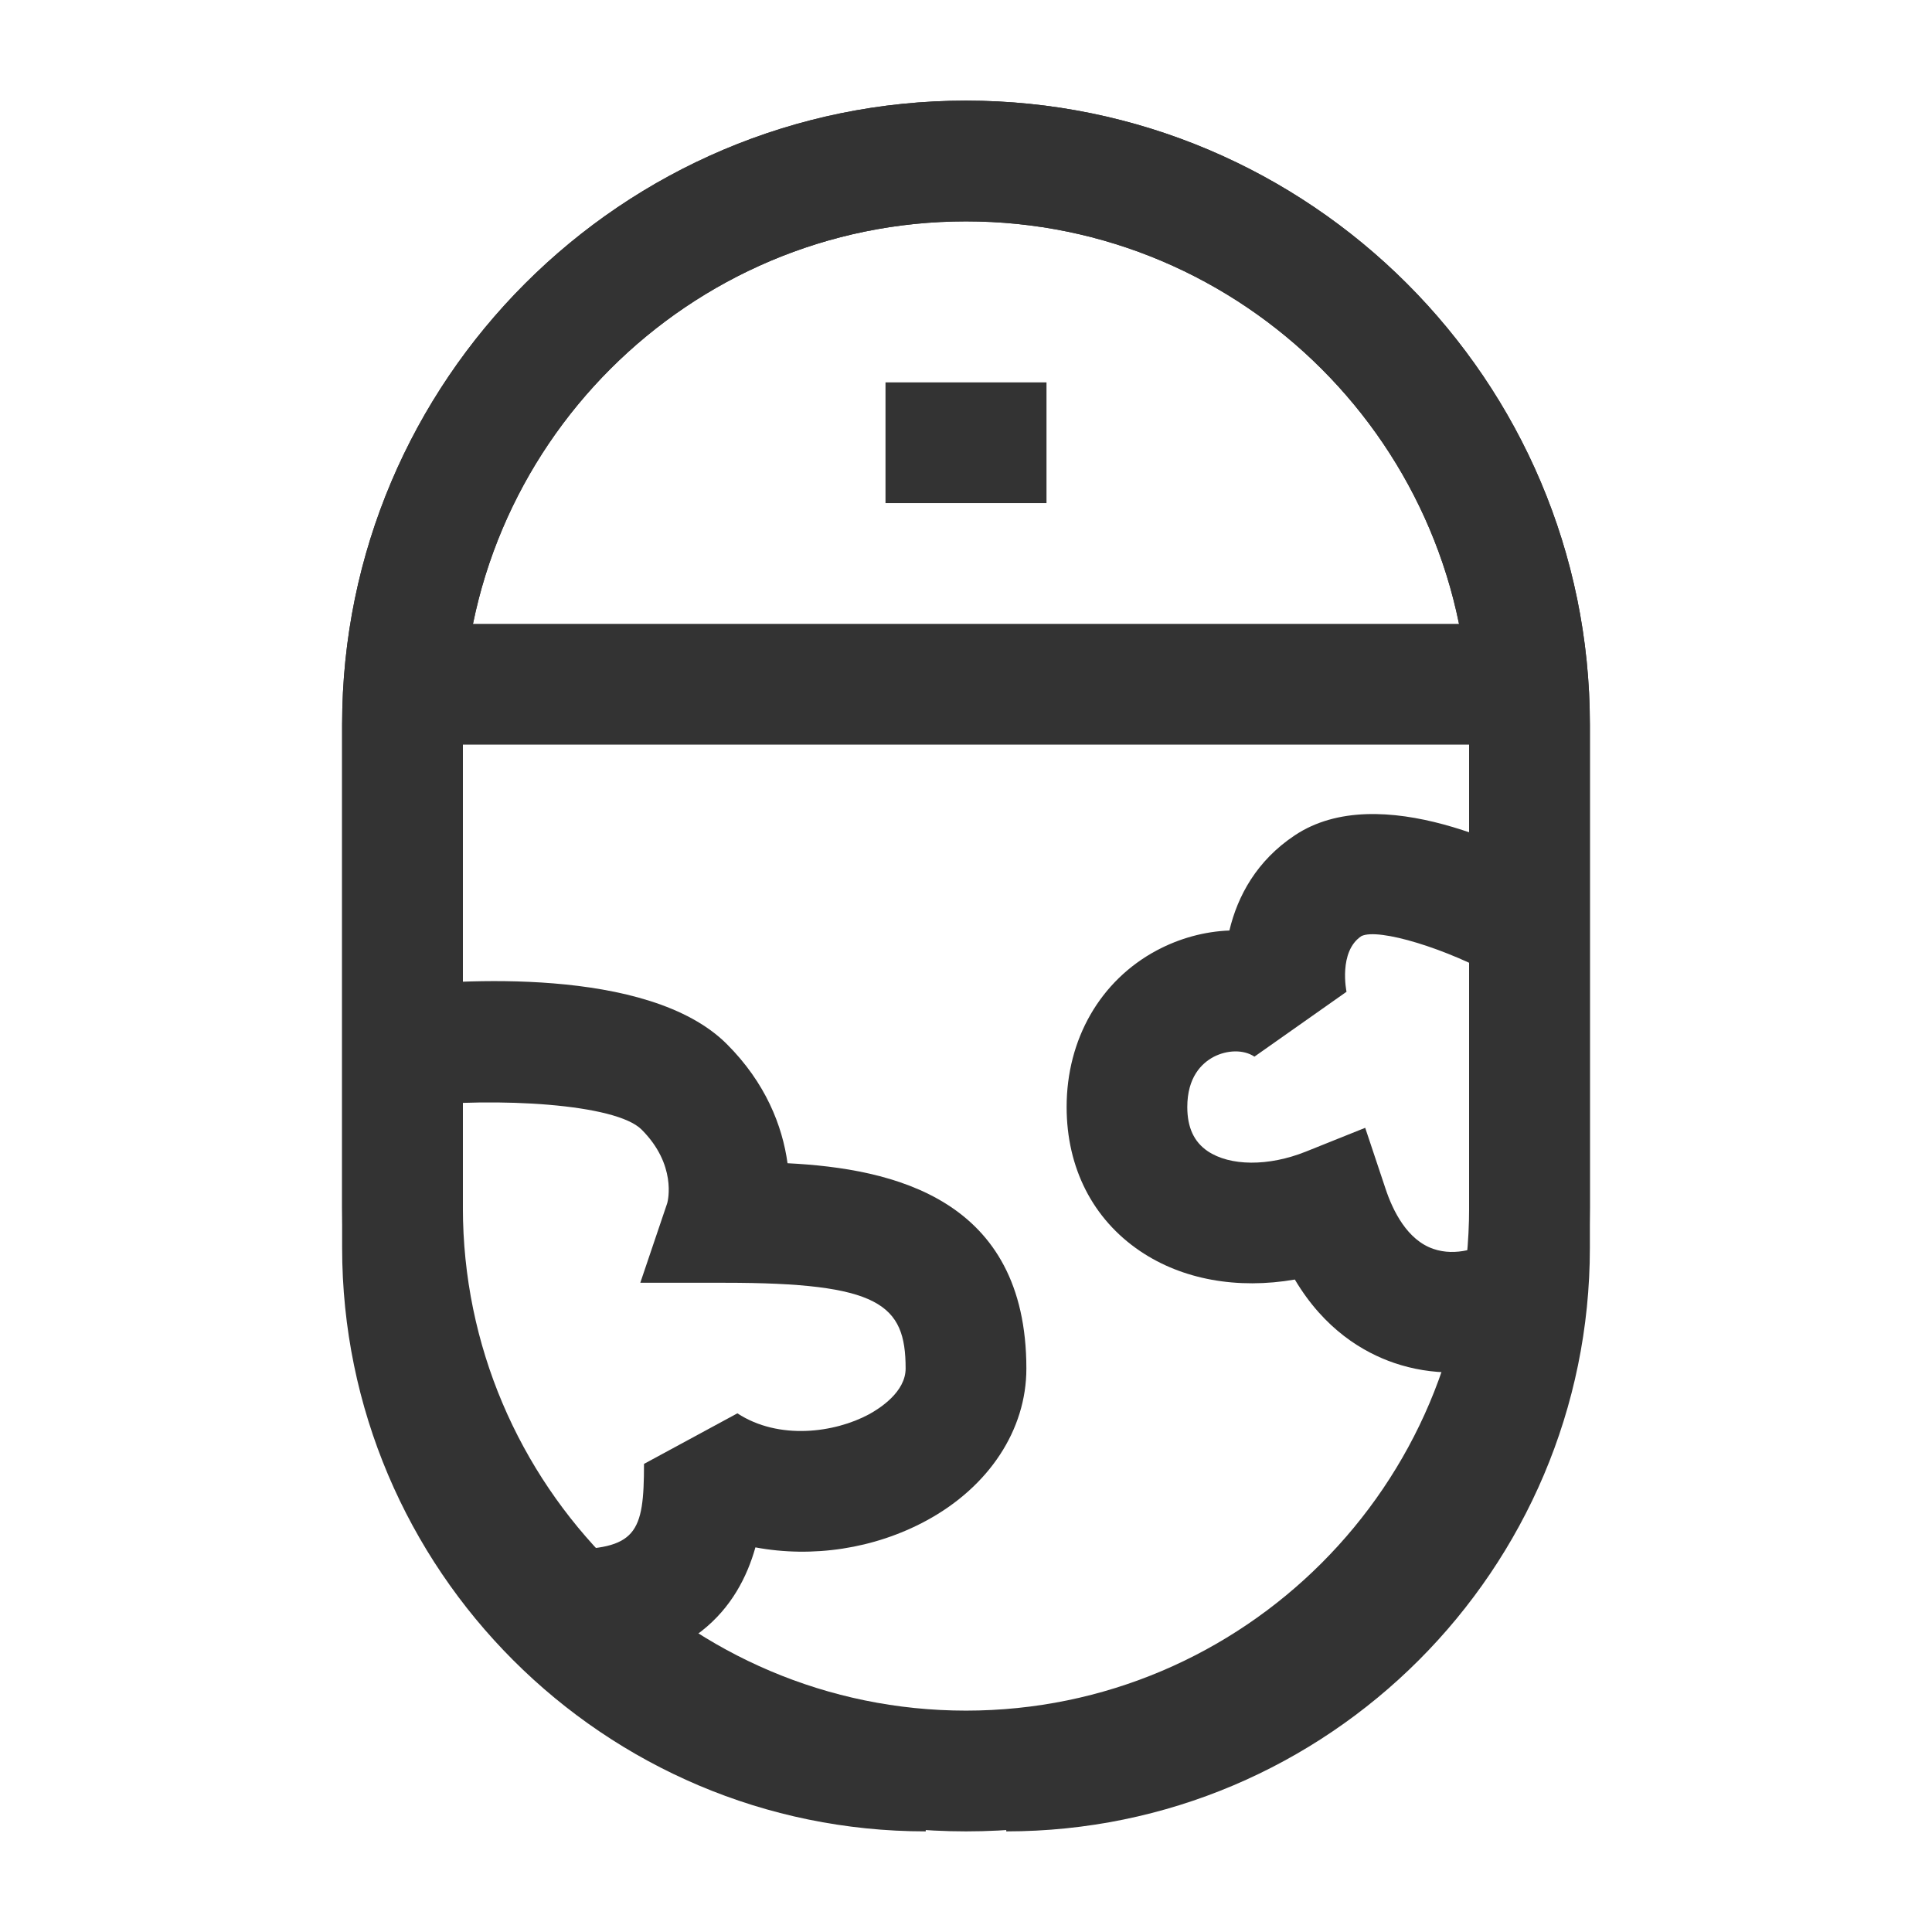 <?xml version="1.0" encoding="iso-8859-1"?>
<svg version="1.1" id="&#x56FE;&#x5C42;_1" xmlns="http://www.w3.org/2000/svg" xmlns:xlink="http://www.w3.org/1999/xlink" x="0px"
	 y="0px" viewBox="0 0 24 24" style="enable-background:new 0 0 24 24;" xml:space="preserve">
<path style="fill:#333333;" d="M12,22.75c-4.273,0-7.75-3.477-7.75-7.75V9c0-4.273,3.477-7.75,7.75-7.75S19.75,4.727,19.75,9v6
	C19.75,19.273,16.273,22.75,12,22.75z M12,2.75C8.554,2.75,5.75,5.554,5.75,9v6c0,3.446,2.804,6.25,6.25,6.25s6.25-2.804,6.25-6.25
	V9C18.25,5.554,15.446,2.75,12,2.75z"/>
<rect x="5" y="7.75" style="fill:#333333;" width="14" height="1.5"/>
<rect x="11" y="4.75" style="fill:#333333;" width="2" height="1.5"/>
<path style="fill:#333333;" d="M7,20.75v-1.5c0.908,0,1-0.202,1-1.065l1.16-0.628c0.516,0.337,1.21,0.241,1.635,0.012
	C10.932,17.494,11.25,17.29,11.25,17c0-0.8-0.325-1.065-2.25-1.065H7.954l0.335-0.99c0.009-0.033,0.118-0.477-0.32-0.914
	c-0.32-0.319-1.779-0.404-2.887-0.285l-0.165-1.49c0.717-0.081,3.135-0.264,4.113,0.715c0.48,0.48,0.689,1.013,0.753,1.479
	c1.315,0.066,2.967,0.44,2.967,2.551c0,0.761-0.464,1.467-1.241,1.888c-0.651,0.353-1.418,0.465-2.125,0.333
	C9.177,19.957,8.602,20.75,7,20.75z"/>
<path style="fill:#333333;" d="M18.038,17.049c-0.245,0-0.488-0.039-0.719-0.118c-0.383-0.131-0.866-0.416-1.234-1.036
	c-0.713,0.123-1.397,0.002-1.923-0.354c-0.588-0.398-0.912-1.034-0.912-1.79c0-0.843,0.418-1.569,1.118-1.944
	c0.287-0.153,0.597-0.236,0.904-0.248c0.102-0.43,0.34-0.868,0.812-1.182c1.054-0.703,2.784,0.185,3.288,0.473l-0.743,1.303
	c-0.648-0.368-1.507-0.63-1.718-0.524c-0.287,0.192-0.185,0.687-0.184,0.691l-1.144,0.806c-0.134-0.09-0.339-0.085-0.509,0.004
	c-0.148,0.08-0.325,0.252-0.325,0.622c0,0.253,0.083,0.433,0.253,0.548c0.277,0.187,0.755,0.192,1.219,0.006l0.738-0.296
	l0.252,0.755c0.093,0.281,0.272,0.639,0.594,0.749c0.279,0.097,0.585-0.007,0.778-0.136l0.832,1.248
	C18.997,16.903,18.513,17.049,18.038,17.049z"/>
<path style="fill:#333333;" d="M12.5,22.75v-1.5c3.171,0,5.75-2.579,5.75-5.75V9c0-3.446-2.804-6.25-6.25-6.25v-1.5
	c4.273,0,7.75,3.477,7.75,7.75v6.5C19.75,19.498,16.498,22.75,12.5,22.75z"/>
<path style="fill:#333333;" d="M11.5,22.75c-3.998,0-7.25-3.252-7.25-7.25V9c0-4.273,3.477-7.75,7.75-7.75v1.5
	C8.554,2.75,5.75,5.554,5.75,9v6.5c0,3.171,2.58,5.75,5.75,5.75V22.75z"/>
</svg>






